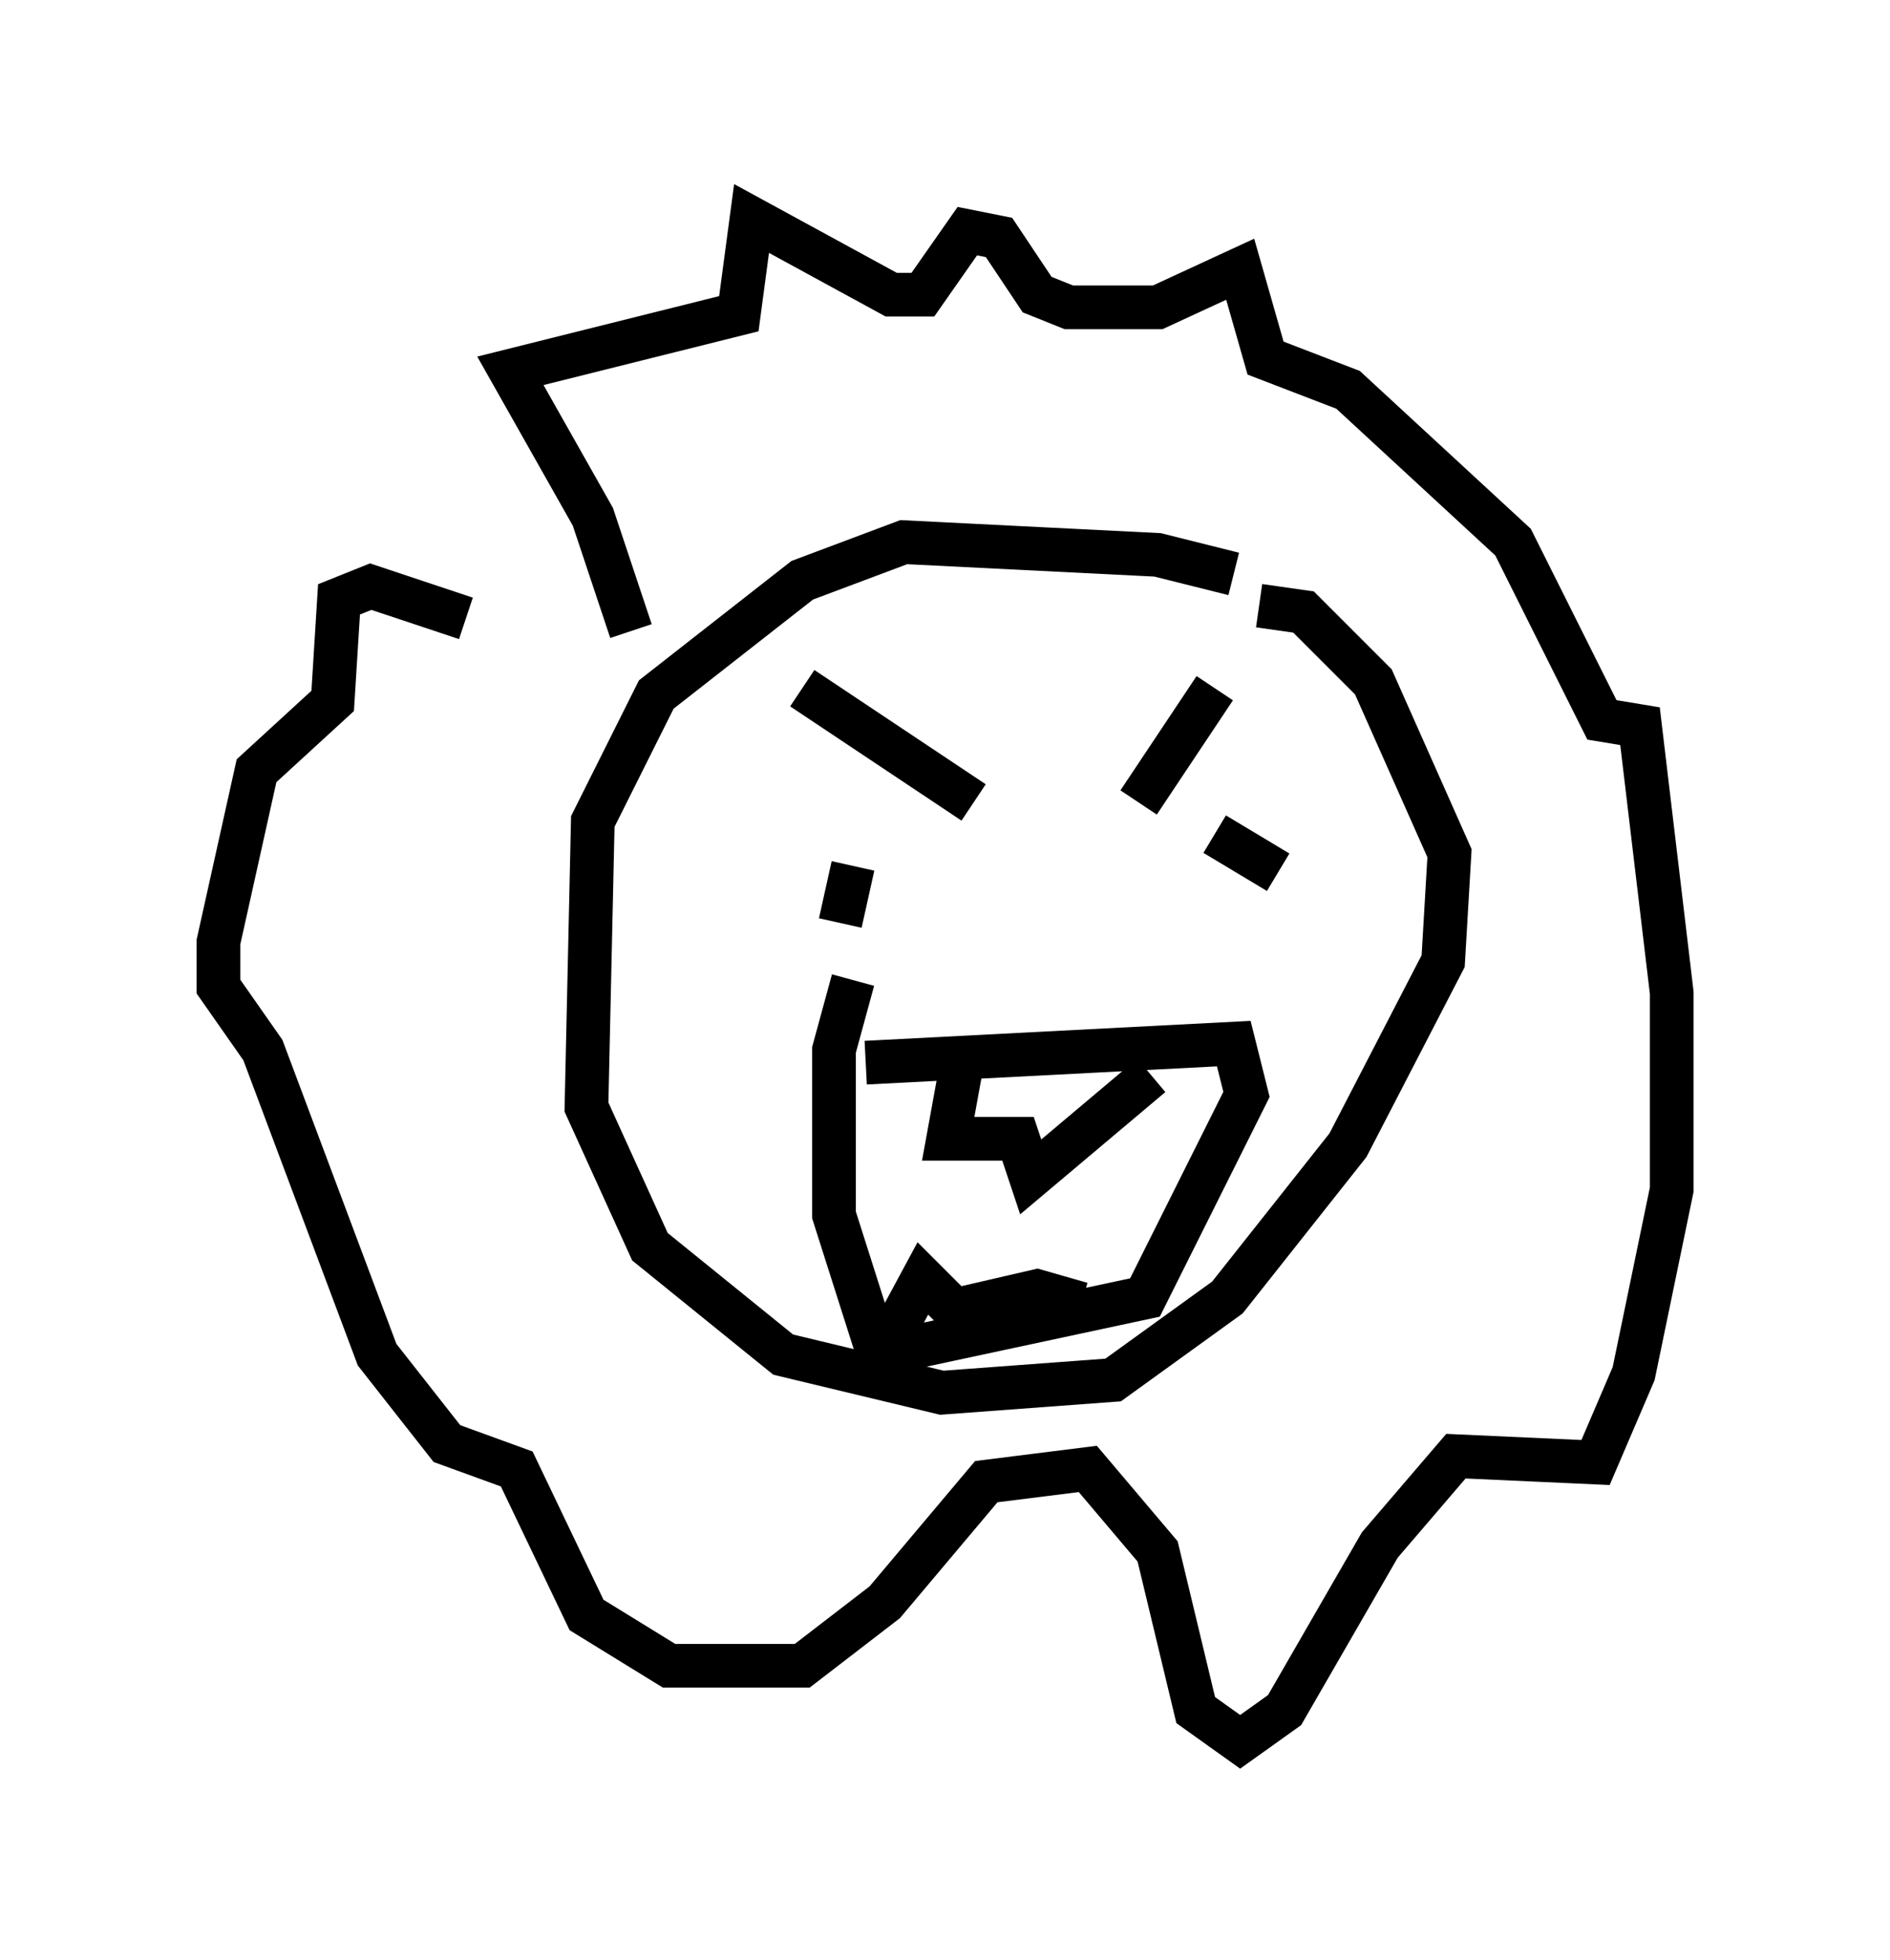 <?xml version="1.0" encoding="utf-8" ?>
<svg baseProfile="full" height="44.86" version="1.1" width="43.262" xmlns="http://www.w3.org/2000/svg" xmlns:ev="http://www.w3.org/2001/xml-events" xmlns:xlink="http://www.w3.org/1999/xlink"><defs /><rect fill="white" height="44.86" width="43.262" x="0" y="0" /><path d="M31.581, 15.022 m-3.341, -1.888 l-1.743, -0.436 -5.81, -0.291 l-2.324, 0.872 -3.341, 2.615 l-1.453, 2.905 -0.145, 6.536 l1.453, 3.196 3.05, 2.469 l3.631, 0.872 3.922, -0.291 l2.615, -1.888 2.76, -3.486 l2.179, -4.212 0.145, -2.469 l-1.743, -3.922 -1.598, -1.598 l-1.017, -0.145 m-9.296, 5.955 l-0.291, 1.307 m8.57, -2.034 l1.453, 0.872 m-9.441, 4.358 l8.425, -0.436 0.291, 1.162 l-2.324, 4.648 -6.101, 1.307 l-1.017, -3.196 0.0, -3.777 l0.436, -1.598 m2.469, 2.034 l-0.291, 1.598 1.598, 0.0 l0.291, 0.872 2.76, -2.324 m-6.246, 6.536 l1.017, -1.888 0.726, 0.726 l1.888, -0.436 1.017, 0.291 m-6.391, -14.089 l3.922, 2.615 m5.52, -2.615 l-1.743, 2.615 m-11.62, -3.922 l-0.872, -2.615 -1.888, -3.341 l5.229, -1.307 0.291, -2.179 l3.196, 1.743 0.726, 0.0 l1.017, -1.453 0.726, 0.145 l0.872, 1.307 0.726, 0.291 l2.034, 0.0 1.888, -0.872 l0.581, 2.034 1.888, 0.726 l3.777, 3.486 2.034, 4.067 l0.872, 0.145 0.726, 6.101 l0.0, 4.503 -0.872, 4.212 l-0.872, 2.034 -3.196, -0.145 l-1.743, 2.034 -2.179, 3.777 l-1.017, 0.726 -1.017, -0.726 l-0.872, -3.631 -1.598, -1.888 l-2.324, 0.291 -2.324, 2.76 l-1.888, 1.453 -3.05, 0.0 l-1.888, -1.162 -1.598, -3.341 l-1.598, -0.581 -1.598, -2.034 l-2.615, -6.972 -1.017, -1.453 l0.0, -1.017 0.872, -3.922 l1.743, -1.598 0.145, -2.324 l0.726, -0.291 2.179, 0.726 " fill="none" stroke="black" stroke-width="1" /></svg>